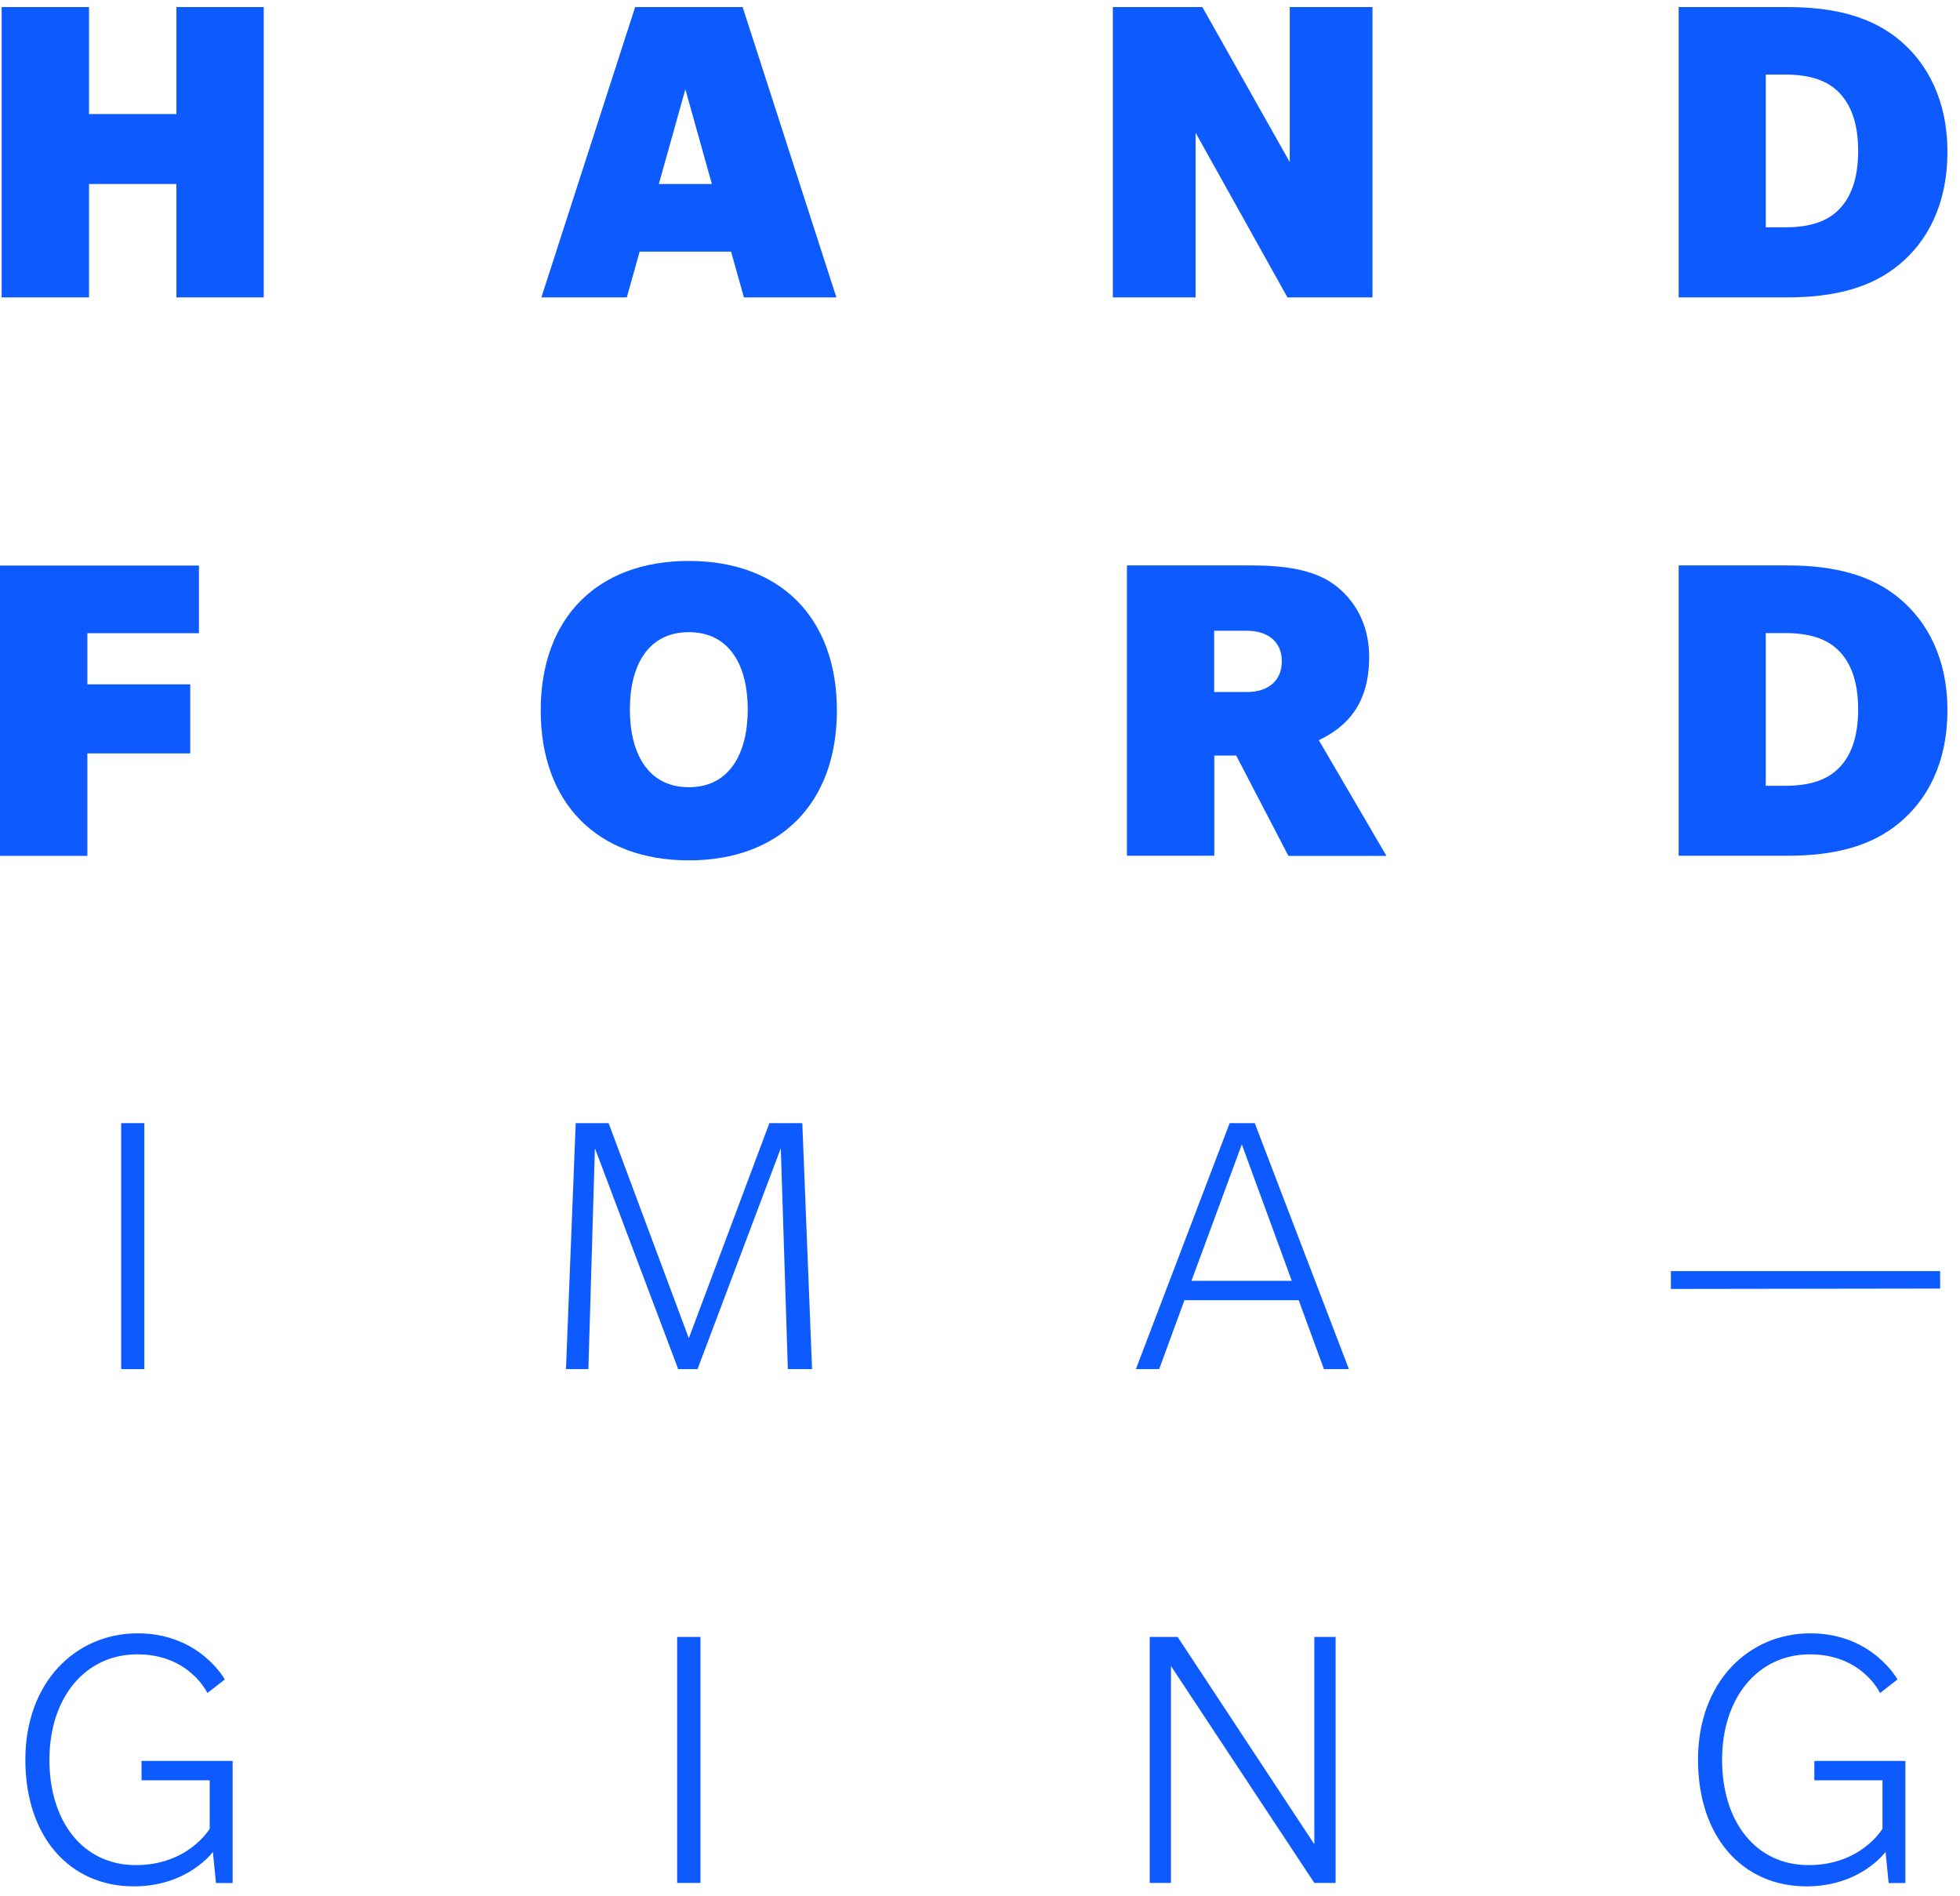 <svg width="153" height="148" viewBox="0 0 153 148" fill="none" xmlns="http://www.w3.org/2000/svg">
<path d="M13.769 23.211V14.361H6.949V23.211H0.129V0.551H6.949V8.901H13.769V0.551H20.589V23.211H13.769Z" fill="#0D5BFF"/>
<path d="M58.07 23.211L57.07 19.641H49.93L48.93 23.211H42.26L49.58 0.551H57.97L65.29 23.211H58.07ZM53.5 6.971L51.43 14.361H55.57L53.5 6.971Z" fill="#0D5BFF"/>
<path d="M100.499 23.211L93.329 10.361V23.211H86.869V0.551H93.859L100.679 12.651V0.551H107.139V23.211H100.499Z" fill="#0D5BFF"/>
<path d="M148.269 20.641C146.129 22.421 143.269 23.211 139.529 23.211H131.039V0.551H139.529C143.279 0.551 146.129 1.341 148.269 3.121C150.409 4.901 152.019 7.761 152.019 11.861C152.009 16.041 150.409 18.861 148.269 20.641ZM143.519 7.181C142.629 6.291 141.309 5.821 139.339 5.821H137.839V17.741H139.339C141.299 17.741 142.619 17.281 143.519 16.381C144.409 15.491 145.049 14.101 145.049 11.781C145.049 9.471 144.409 8.081 143.519 7.181Z" fill="#0D5BFF"/>
<path d="M6.82 49.411V53.411H14.85V58.801H6.82V66.801H0V44.141H15.53V49.421H6.82V49.411Z" fill="#0D5BFF"/>
<path d="M53.769 67.151C46.629 67.151 42.209 62.691 42.209 55.451C42.209 48.211 46.639 43.781 53.769 43.781C60.909 43.781 65.329 48.211 65.329 55.451C65.329 62.691 60.899 67.151 53.769 67.151ZM53.769 49.341C50.559 49.341 49.169 51.981 49.169 55.371C49.169 58.761 50.559 61.441 53.769 61.441C56.979 61.441 58.369 58.761 58.369 55.371C58.369 51.981 56.979 49.341 53.769 49.341Z" fill="#0D5BFF"/>
<path d="M100.569 66.791L96.499 58.971H94.789V66.791H87.969V44.131H97.709C100.209 44.131 102.489 44.451 104.059 45.561C105.629 46.671 106.879 48.591 106.879 51.271C106.879 53.951 105.989 56.341 102.949 57.771L108.229 66.801H100.569V66.791ZM97.349 49.231H94.779V54.011H97.349C98.919 54.011 100.059 53.191 100.059 51.621C100.069 50.061 98.929 49.231 97.349 49.231Z" fill="#0D5BFF"/>
<path d="M148.269 64.221C146.129 66.011 143.269 66.791 139.529 66.791H131.039V44.131H139.529C143.279 44.131 146.129 44.921 148.269 46.701C150.409 48.481 152.019 51.341 152.019 55.441C152.009 59.621 150.409 62.441 148.269 64.221ZM143.519 50.771C142.629 49.881 141.309 49.411 139.339 49.411H137.839V61.331H139.339C141.299 61.331 142.619 60.871 143.519 59.971C144.409 59.081 145.049 57.691 145.049 55.371C145.049 53.051 144.409 51.661 143.519 50.771Z" fill="#0D5BFF"/>
<path d="M9.459 106.86V87.66H11.269V106.86H9.459Z" fill="#0D5BFF"/>
<path d="M61.5 106.86L60.95 89.62L54.45 106.86H52.94L46.44 89.62L45.93 106.86H44.18L44.94 87.66H47.51L53.77 104.45L60.06 87.66H62.63L63.39 106.86H61.5Z" fill="#0D5BFF"/>
<path d="M103.348 106.86L101.378 101.48H92.458L90.488 106.86H88.668L95.988 87.66H97.948L105.298 106.86H103.348ZM96.938 89.32L93.008 99.97H100.838L96.938 89.32Z" fill="#0D5BFF"/>
<path d="M130.43 100.601V99.211H151.45V100.571L130.43 100.601Z" fill="#0D5BFF"/>
<path d="M16.858 146.961L16.619 144.54C16.619 144.54 14.678 147.23 10.448 147.23C5.459 147.23 1.979 143.391 1.979 137.341C1.979 131.291 5.909 127.48 10.748 127.48C15.588 127.48 17.549 131.081 17.549 131.081L16.189 132.141C16.189 132.141 14.799 129.12 10.719 129.12C6.639 129.12 3.858 132.51 3.858 137.35C3.858 142.19 6.489 145.57 10.598 145.57C14.709 145.57 16.369 142.73 16.369 142.73V138.951H11.049V137.44H18.159V146.97H16.858V146.961Z" fill="#0D5BFF"/>
<path d="M52.859 146.962V127.762H54.679V146.962H52.859Z" fill="#0D5BFF"/>
<path d="M102.598 146.962L91.408 130.032V146.962H89.748V127.762H91.928L102.598 143.942V127.762H104.258V146.962H102.598Z" fill="#0D5BFF"/>
<path d="M147.429 146.961L147.189 144.54C147.189 144.54 145.249 147.23 141.019 147.23C136.029 147.23 132.549 143.391 132.549 137.341C132.549 131.291 136.479 127.48 141.319 127.48C146.159 127.48 148.119 131.081 148.119 131.081L146.759 132.141C146.759 132.141 145.369 129.12 141.289 129.12C137.209 129.12 134.429 132.51 134.429 137.35C134.429 142.19 137.059 145.57 141.179 145.57C145.289 145.57 146.949 142.73 146.949 142.73V138.951H141.629V137.44H148.739V146.97H147.429V146.961Z" fill="#0D5BFF"/>
</svg>
